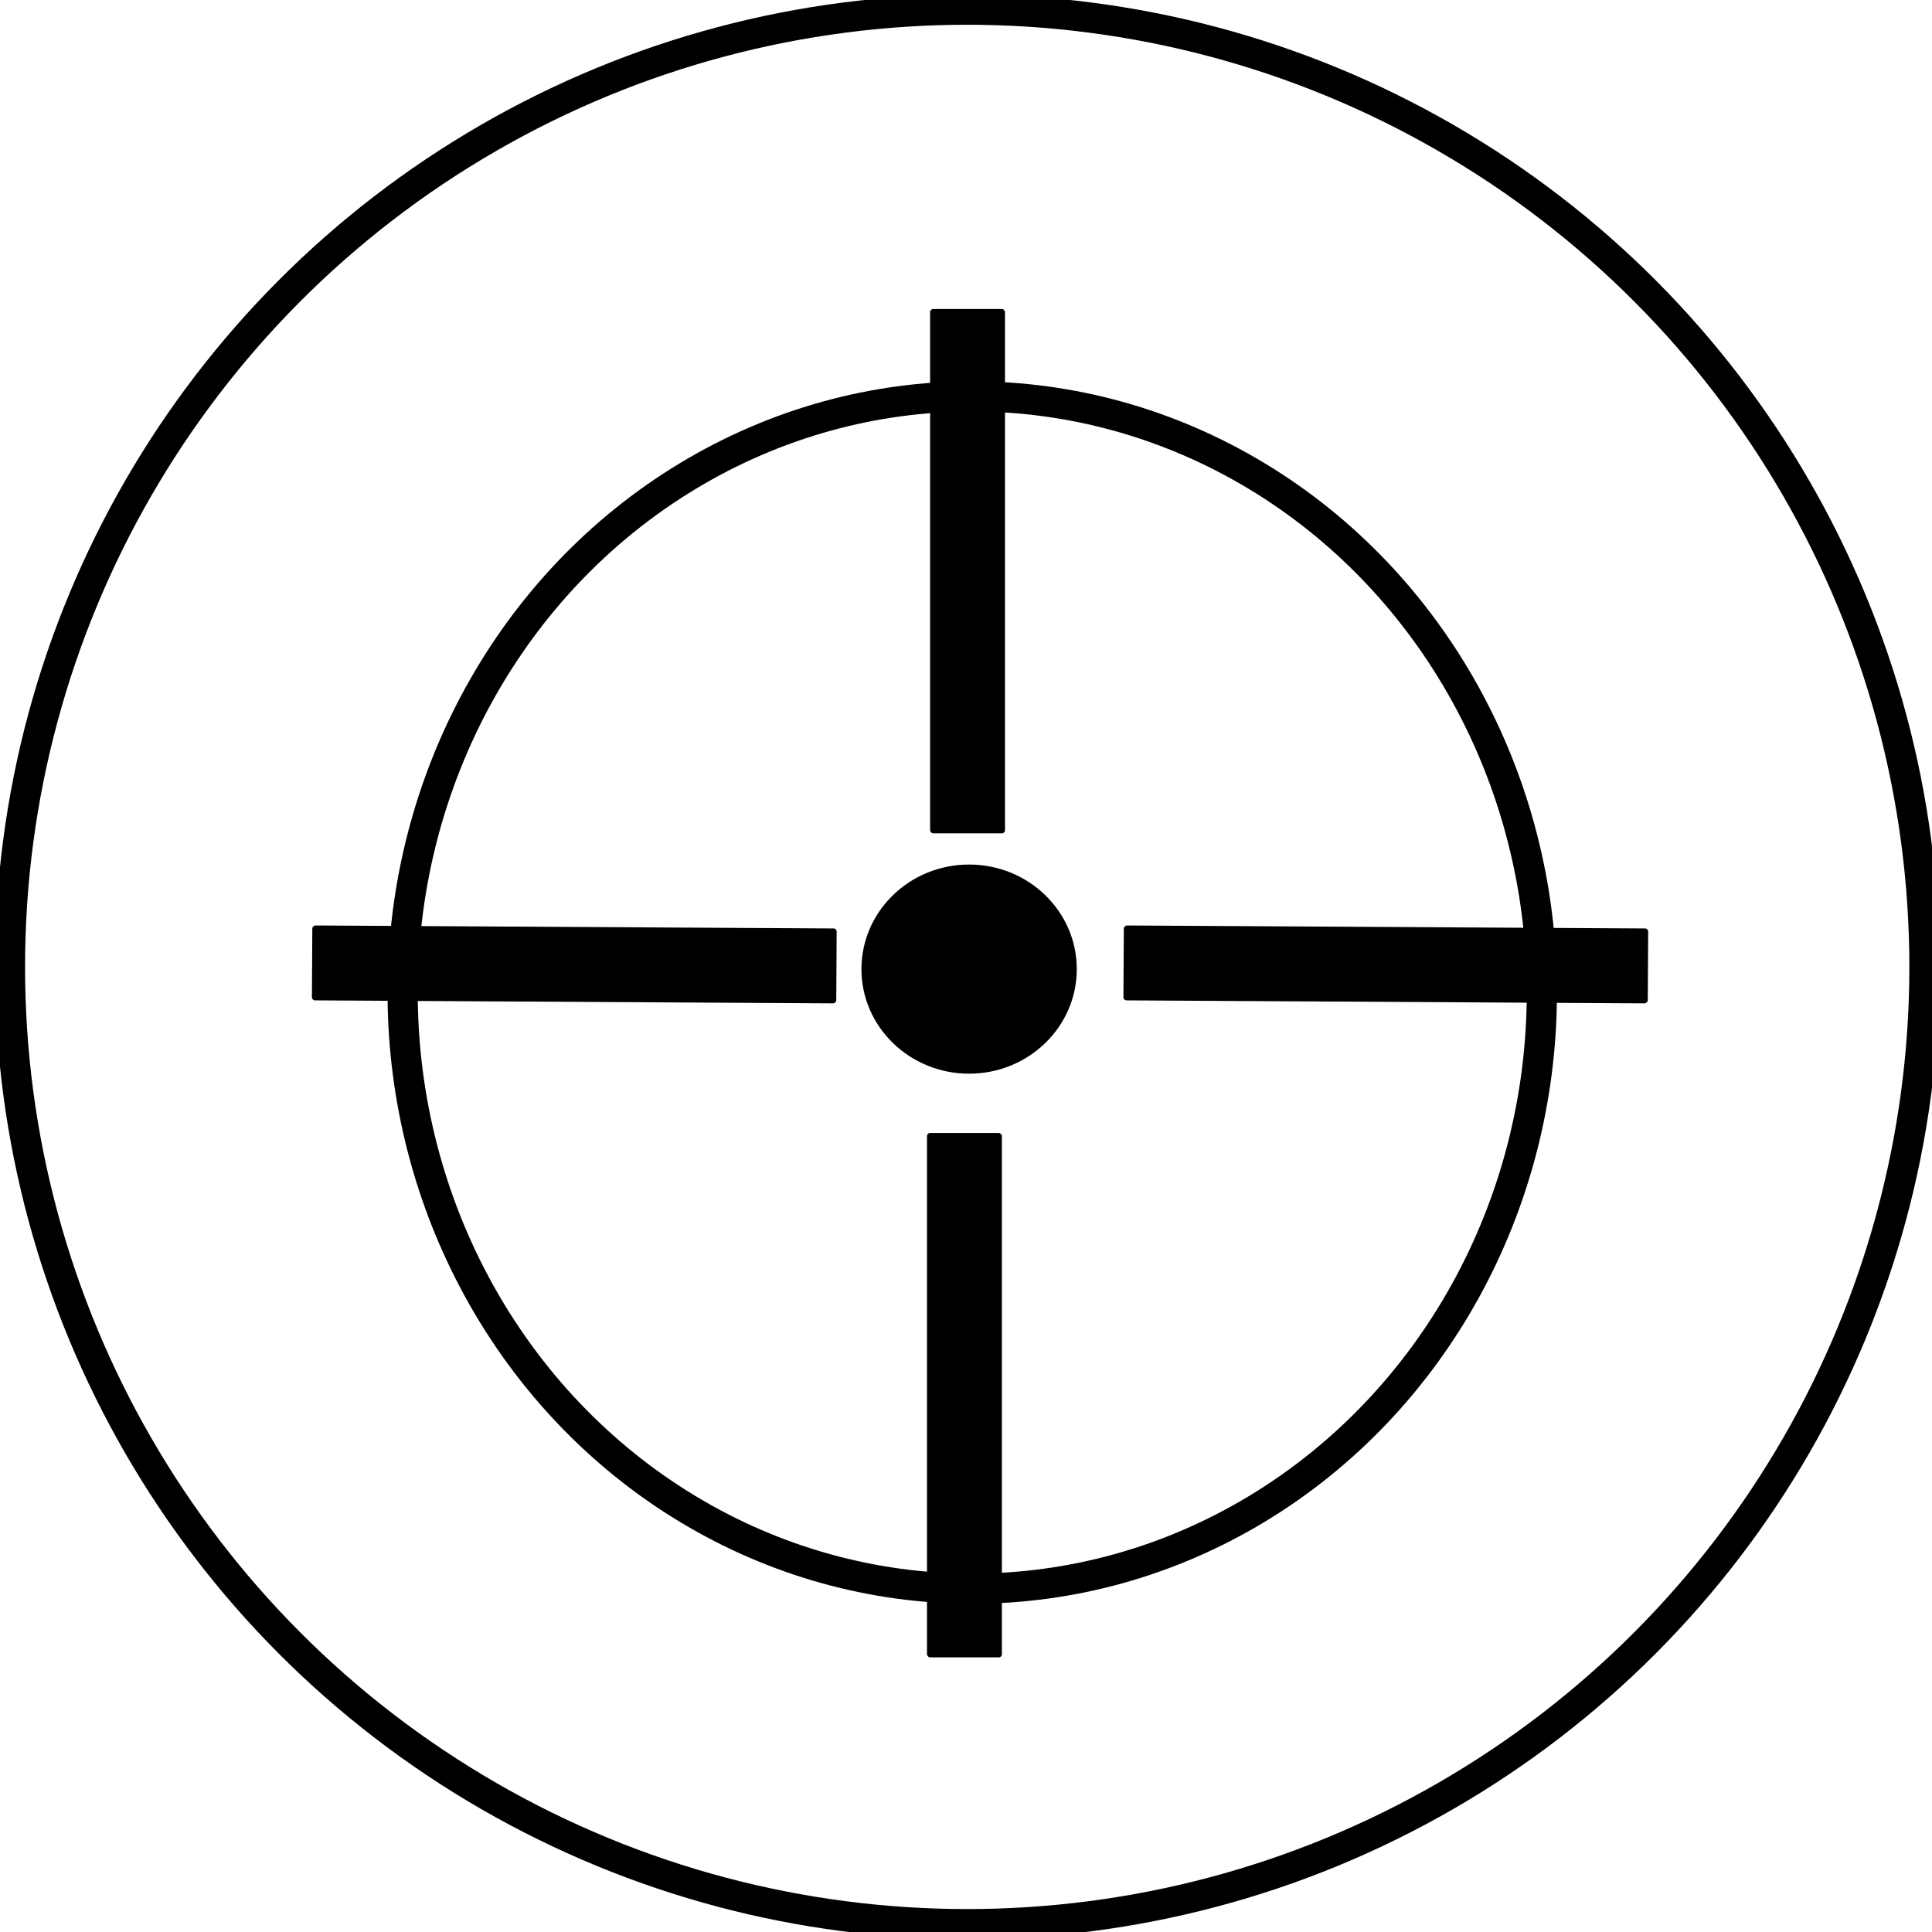 <?xml version="1.0" encoding="UTF-8" standalone="no"?>
<svg
   width="64"
   height="64"
   version="1.1"
   id="svg1"
   sodipodi:docname="target.svg"
   inkscape:version="1.4.1 (93de688d07, 2025-03-30)"
   xmlns:inkscape="http://www.inkscape.org/namespaces/inkscape"
   xmlns:sodipodi="http://sodipodi.sourceforge.net/DTD/sodipodi-0.dtd"
   xmlns:xlink="http://www.w3.org/1999/xlink"
   xmlns="http://www.w3.org/2000/svg"
   xmlns:svg="http://www.w3.org/2000/svg">
  <defs
     id="defs1" />
  <sodipodi:namedview
     id="namedview1"
     pagecolor="#505050"
     bordercolor="#eeeeee"
     borderopacity="1"
     inkscape:showpageshadow="0"
     inkscape:pageopacity="0"
     inkscape:pagecheckerboard="0"
     inkscape:deskcolor="#505050"
     showguides="true"
     inkscape:zoom="9.671875"
     inkscape:cx="31.948304"
     inkscape:cy="32"
     inkscape:window-width="1600"
     inkscape:window-height="828"
     inkscape:window-x="0"
     inkscape:window-y="0"
     inkscape:window-maximized="1"
     inkscape:current-layer="svg1">
    <sodipodi:guide
       position="23.323,32.033"
       orientation="0,-1"
       id="guide1"
       inkscape:locked="false" />
    <sodipodi:guide
       position="31.984,49.199"
       orientation="1,0"
       id="guide2"
       inkscape:locked="false" />
  </sodipodi:namedview>
  <!-- Created with SVG-edit - https://github.com/SVG-Edit/svgedit-->
  <g
     class="layer"
     display="inline"
     id="g1">
    <title
       id="title1">Layer 1</title>
    <circle
       cx="32.04"
       cy="32.03"
       fill="#000000"
       fill-opacity="0"
       id="svg_6"
       r="31.71"
       stroke="#000000" />
  </g>
  <ellipse
     style="fill:#000000;stroke-width:1.377"
     id="path2"
     cx="32.103"
     cy="32.103"
     rx="3.567"
     ry="3.464" />
  <rect
     style="fill:#000000;stroke-width:1"
     id="rect2"
     width="2.481"
     height="17.37"
     x="30.811"
     y="10.236"
     ry="0.103" />
  <use
     x="0"
     y="0"
     xlink:href="#rect2"
     id="use2"
     transform="rotate(90.33,32.503,32.322)" />
  <use
     x="0"
     y="0"
     xlink:href="#rect2"
     id="use3"
     transform="rotate(90.33,19.062,18.958)" />
  <rect
     style="fill:#000000;stroke-width:1"
     id="rect3"
     width="2.481"
     height="17.37"
     x="30.708"
     y="37.532"
     ry="0.103" />
  <ellipse
     style="fill:none;stroke:#000000"
     id="path3"
     cx="32.207"
     cy="32.879"
     rx="18.869"
     ry="19.748" />
</svg>
